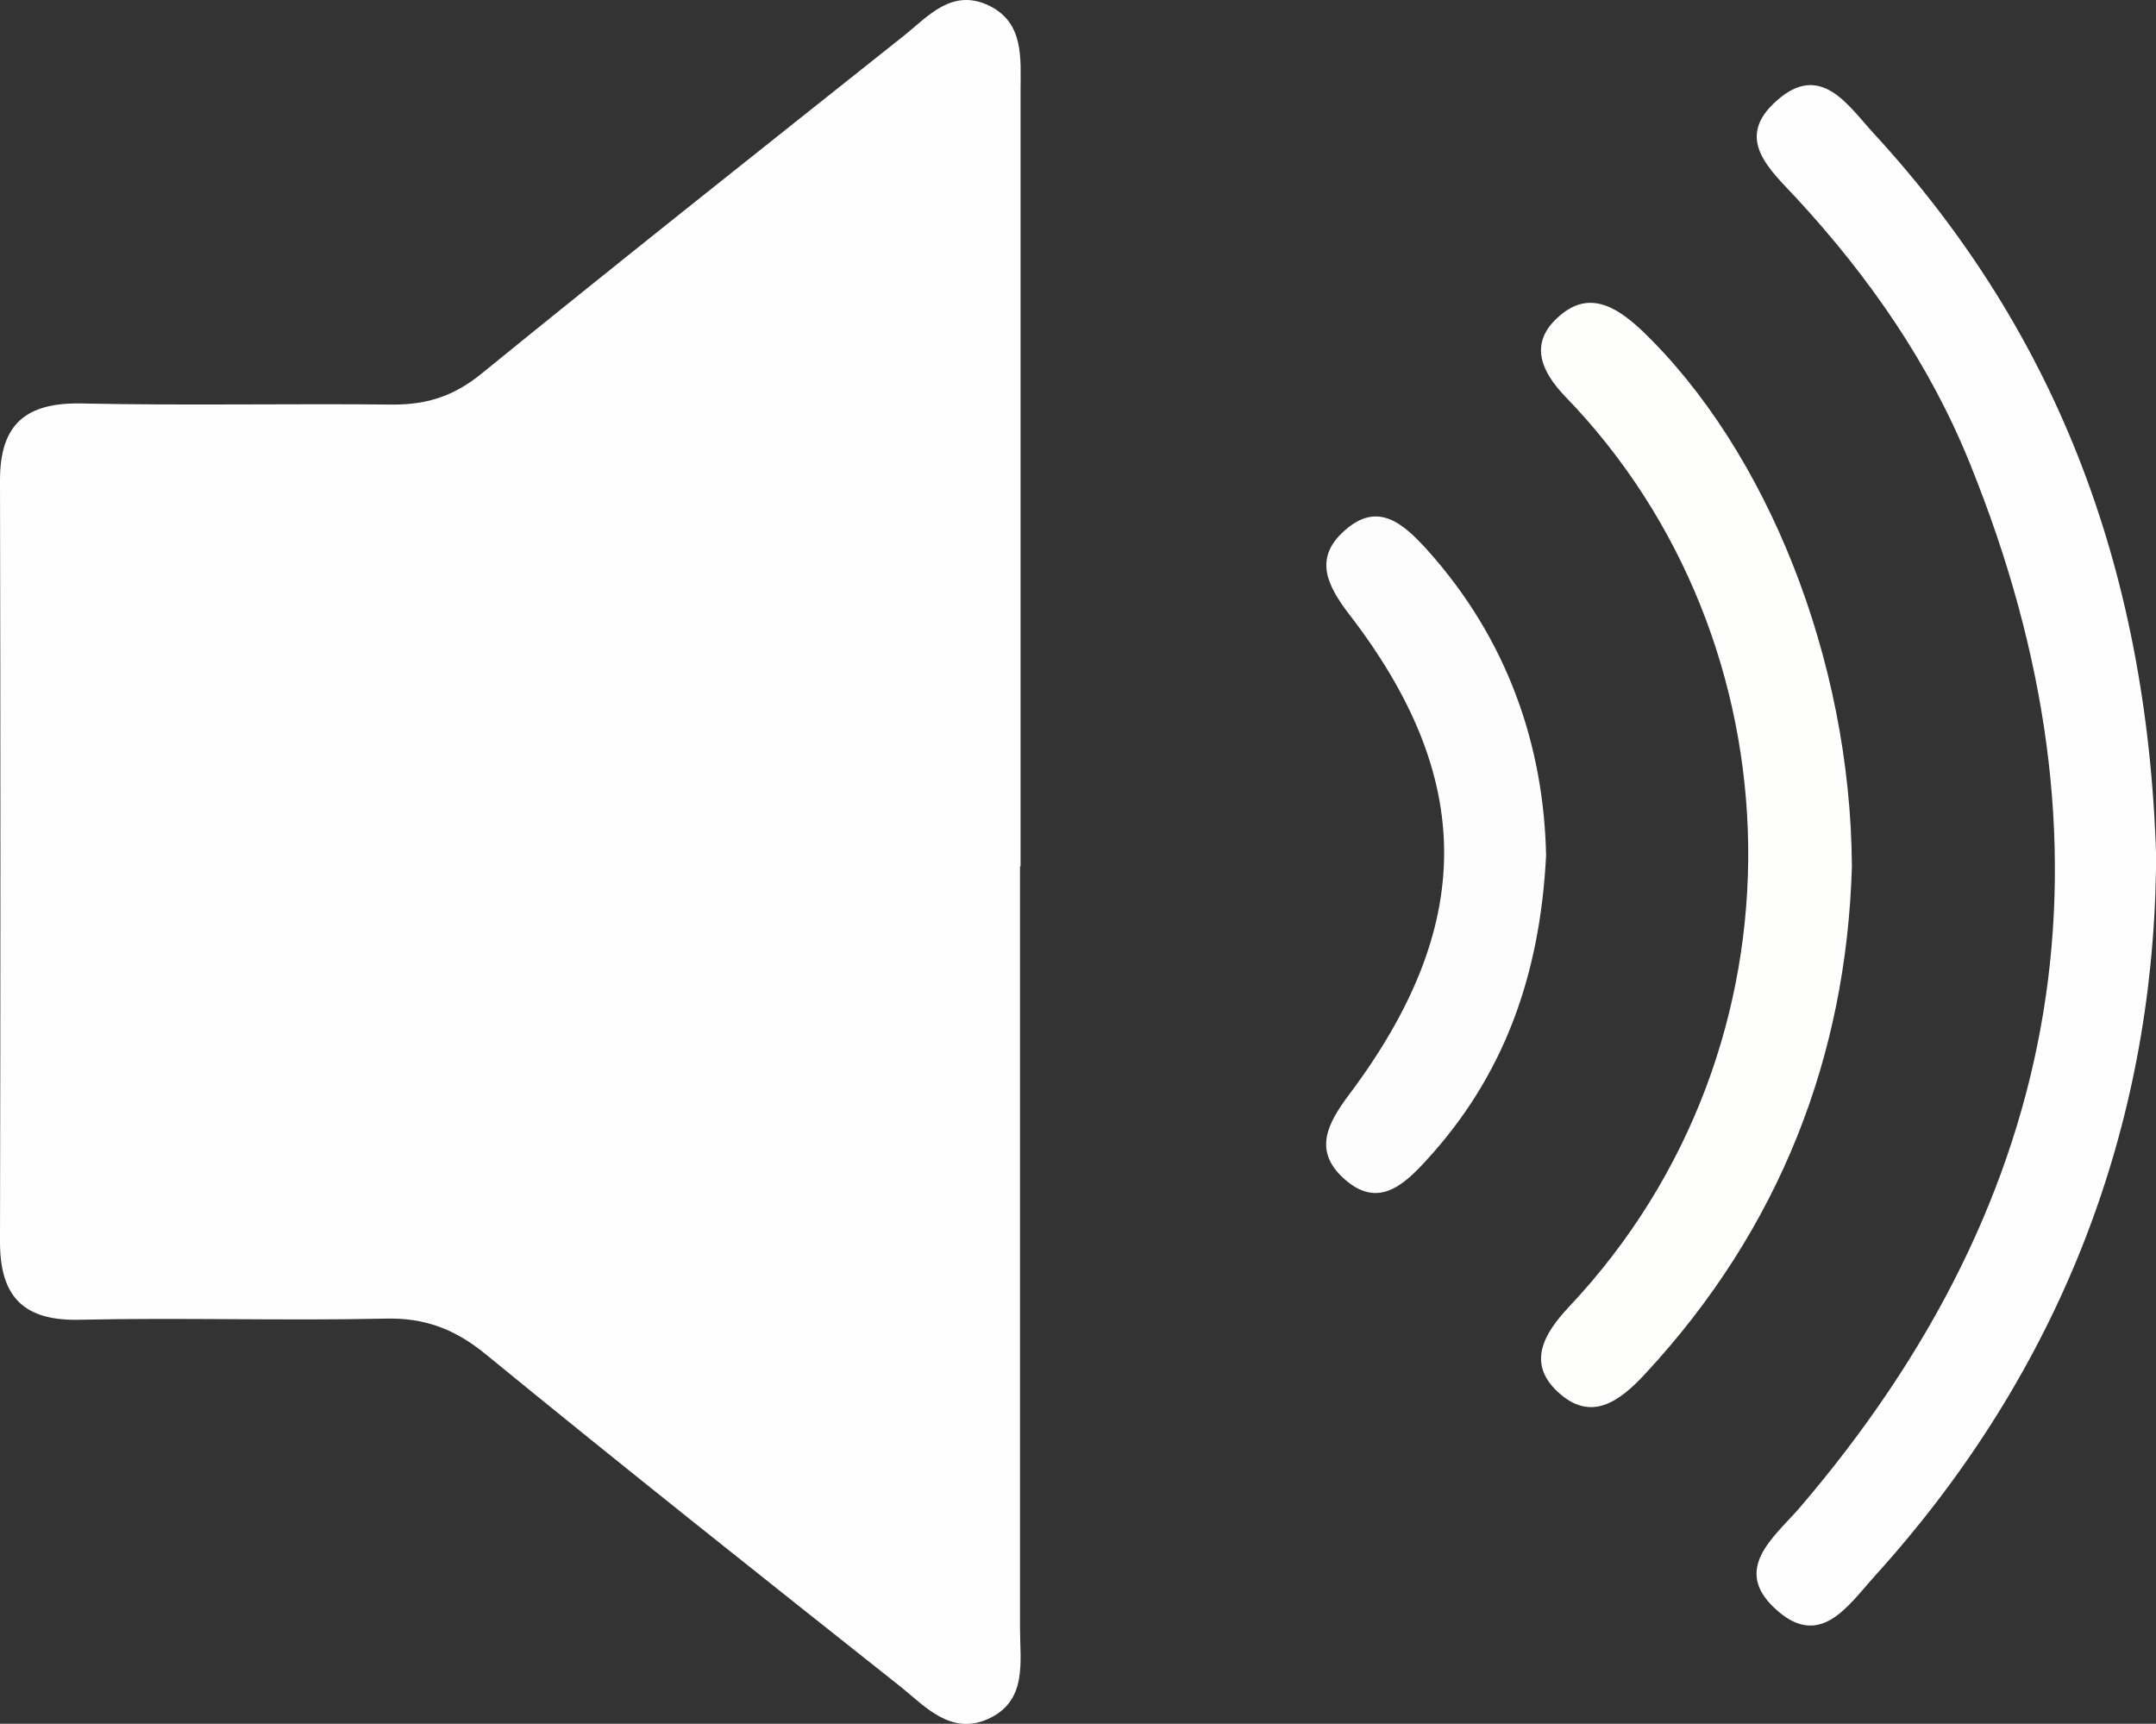 <?xml version="1.0" encoding="UTF-8"?>
<svg id="Layer_2" data-name="Layer 2" xmlns="http://www.w3.org/2000/svg" viewBox="0 0 38.85 31.06">
  <rect x="0" y="0" width="38.85" height="31.06" fill="#333333" stroke="none"/>
  <defs>
    <style>
      .cls-1 {
        fill: #fefefe;
      }

      .cls-1, .cls-2, .cls-3 {
        stroke-width: 0px;
      }

      .cls-2 {
        fill: #fefdfd;
      }

      .cls-3 {
        fill: #fefefd;
      }
    </style>
  </defs>
  <g id="Layer_1-2" data-name="Layer 1">
    <path class="cls-1" d="m18.38,15.61c0,4.58,0,9.15,0,13.73,0,.61.14,1.32-.59,1.64-.65.28-1.1-.21-1.54-.57-2.51-1.99-5.02-3.98-7.5-6.01-.55-.45-1.1-.66-1.81-.64-1.83.04-3.66-.02-5.49.02C.43,23.81,0,23.37,0,22.38c.01-4.58.01-9.15,0-13.73,0-1.02.48-1.4,1.47-1.38,1.87.04,3.74,0,5.62.02.62,0,1.1-.16,1.59-.56,2.52-2.05,5.06-4.06,7.6-6.08.44-.35.87-.87,1.54-.55.64.31.57.96.57,1.53,0,4.66,0,9.32,0,13.98Z"/>
    <path class="cls-1" d="m38.85,15.66c-.07,4.64-1.7,9.02-5.06,12.73-.49.54-1,1.36-1.82.58-.74-.7-.02-1.26.44-1.78,4.85-5.65,5.88-11.94,3.09-18.83-.72-1.79-1.81-3.36-3.12-4.78-.48-.52-1.15-1.08-.36-1.77.79-.7,1.28.09,1.74.59,3.36,3.65,4.98,8,5.1,13.27Z"/>
    <path class="cls-3" d="m33.37,15.62c-.1,3.4-1.29,6.51-3.72,9.13-.47.51-.99.89-1.59.32-.55-.52-.23-1.05.21-1.52,4.44-4.71,4.2-12.01-.07-16.41-.42-.44-.65-.94-.14-1.41.54-.51,1.04-.23,1.52.22,2.25,2.15,3.77,5.93,3.79,9.66Z"/>
    <path class="cls-2" d="m27.86,15.41c-.11,2.2-.78,4-2.16,5.5-.42.46-.88.87-1.48.33-.57-.51-.29-1.01.1-1.53,2.27-3.03,2.27-5.68,0-8.63-.4-.52-.66-1.02-.09-1.52.6-.54,1.06-.12,1.48.34,1.46,1.62,2.11,3.54,2.15,5.52Z"/>
  </g>
</svg>